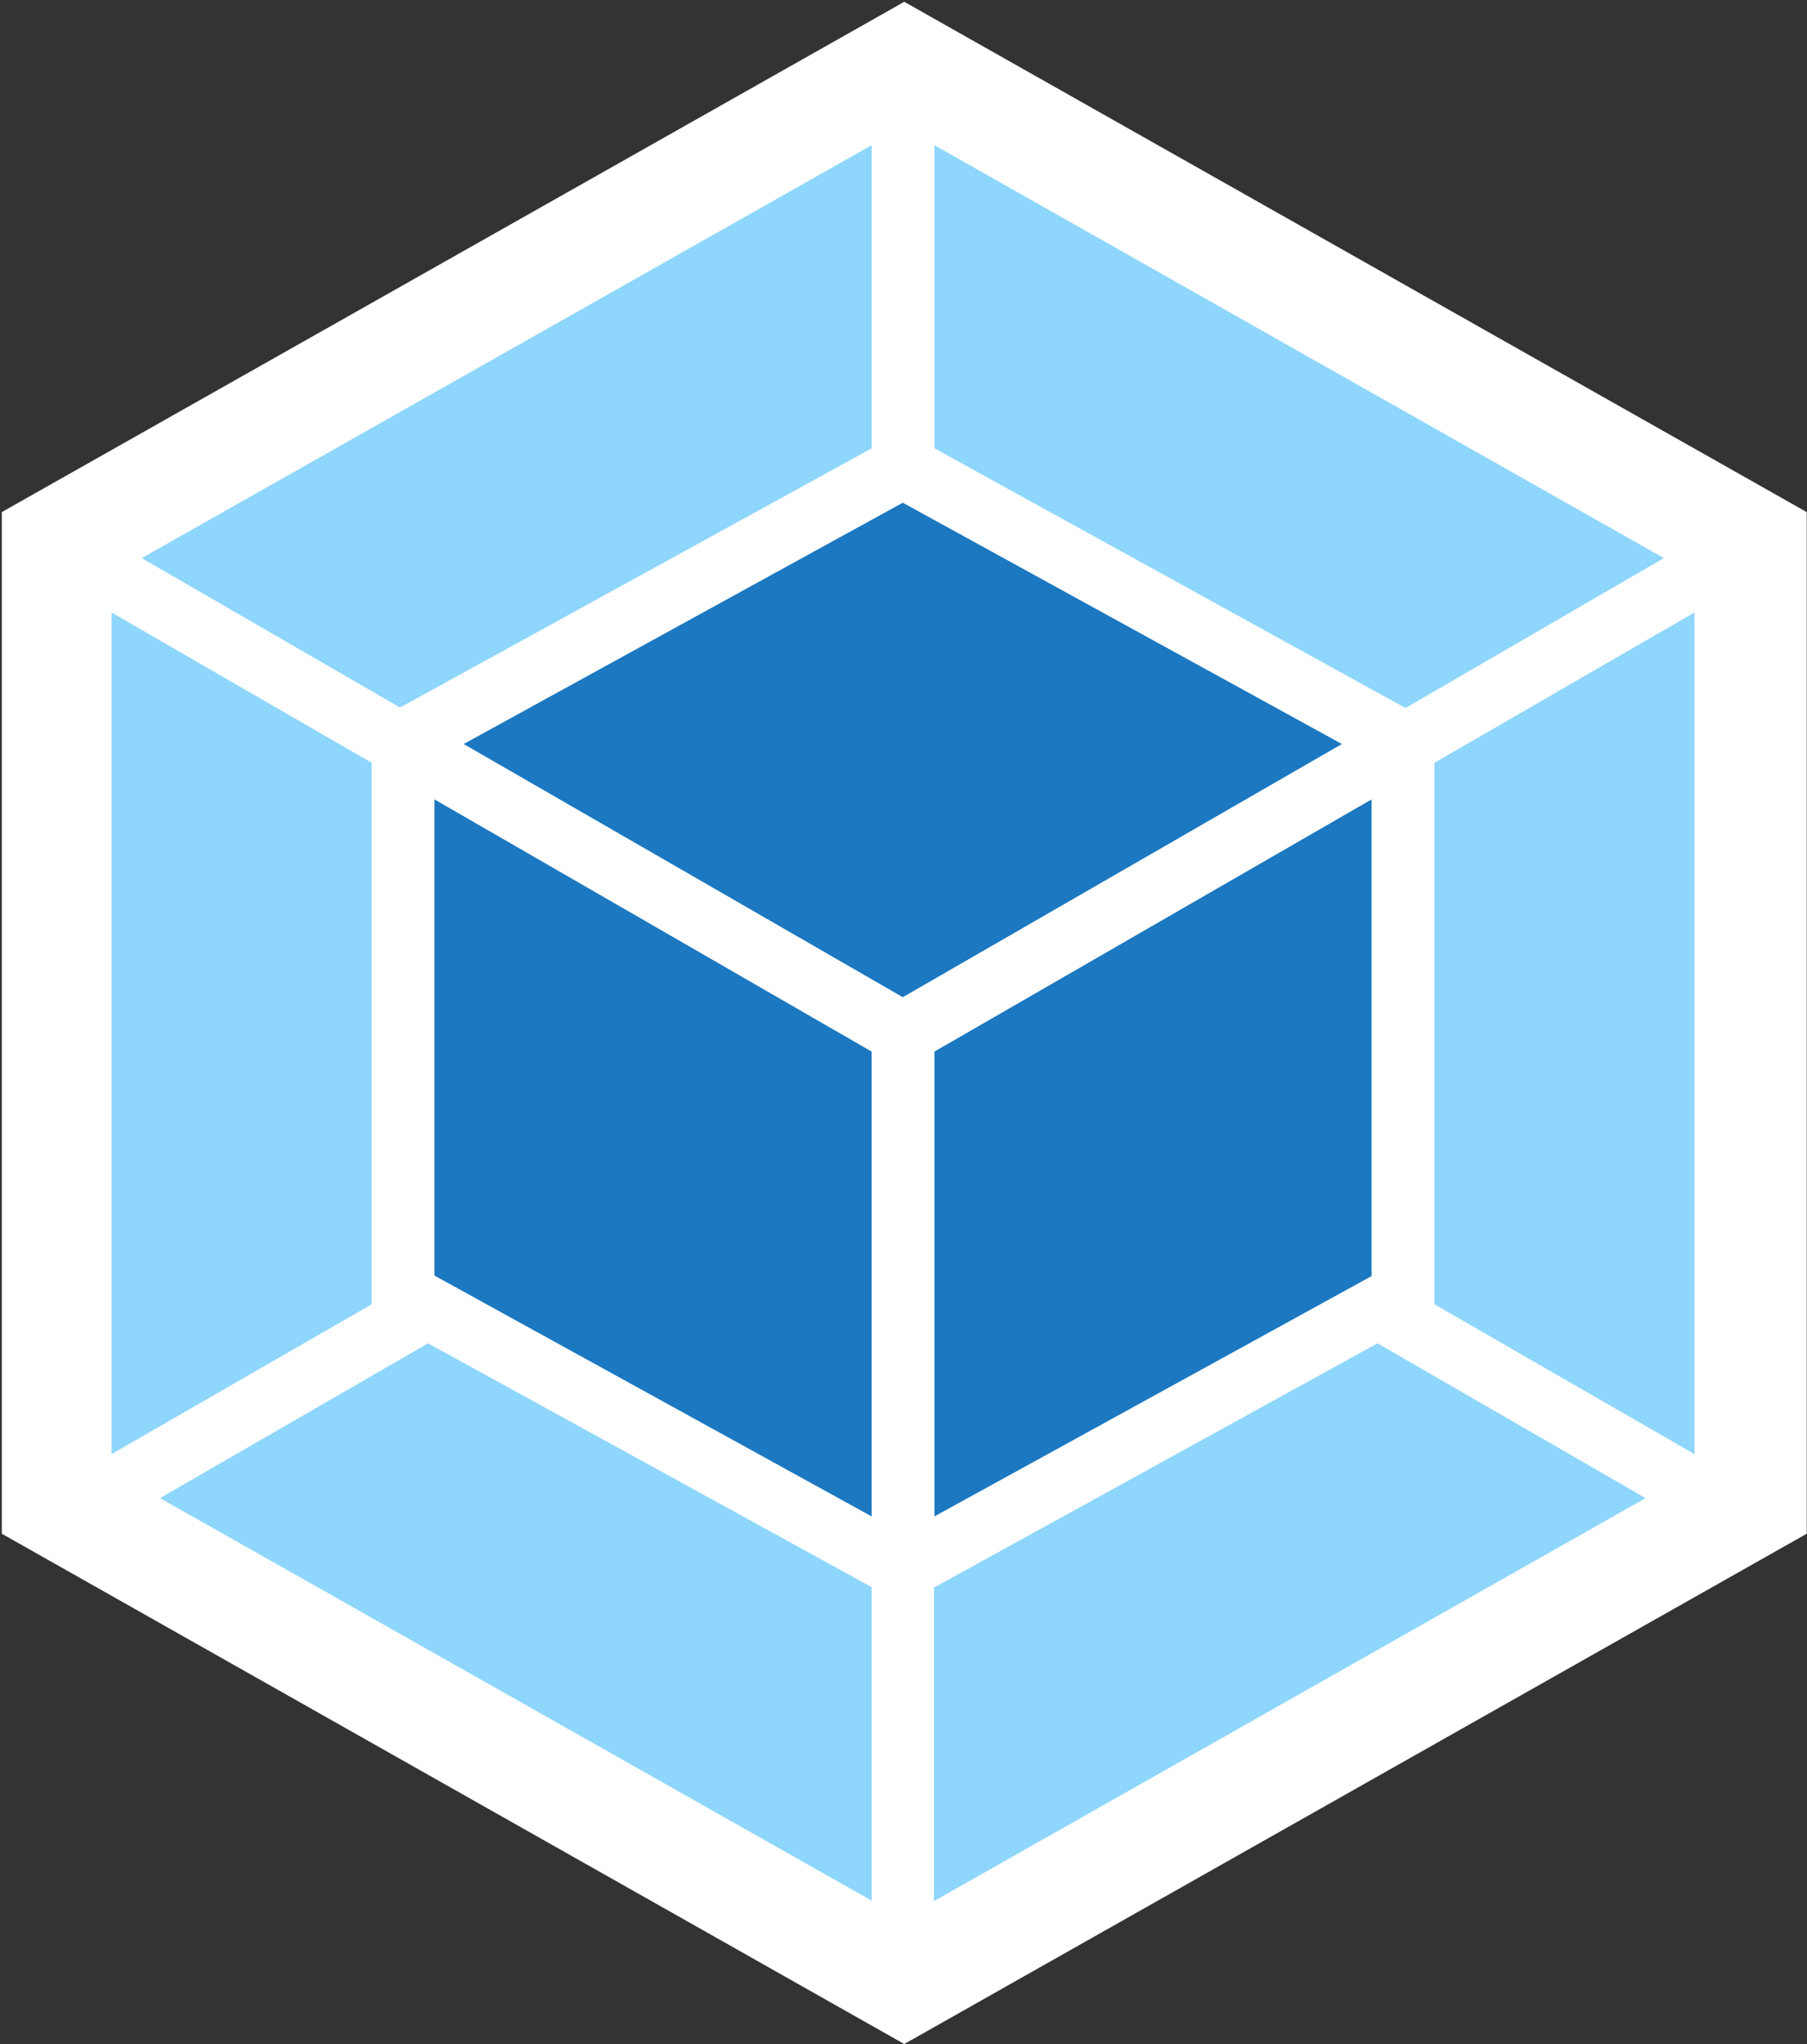 <?xml version="1.0" encoding="UTF-8"?>
<svg width="503px" height="569px" viewBox="0 0 503 569" xmlns="http://www.w3.org/2000/svg" xmlns:xlink="http://www.w3.org/1999/xlink" version="1.1">
 <rect x="0" y="0" width="503" height="569" fill="#333333" stroke="none"/>
 <!-- Generated by Pixelmator Pro 1.5.4 -->
 <g id="XMLID_1_">
  <path id="XMLID_2_" d="M251.714 0.5 L502.927 142.556 502.927 426.944 251.714 569 0.5 426.944 0.5 142.556 Z" fill="#ffffff" fill-opacity="1" stroke="none"/>
  <path id="XMLID_3_" d="M458.053 417.033 L259.973 529.219 259.973 441.948 383.446 373.948 Z M471.68 404.782 L471.68 170.5 399.276 212.345 399.276 363.073 Z M44.548 417.033 L242.629 529.081 242.629 441.81 119.155 373.948 Z M31.058 404.782 L31.058 170.5 103.463 212.345 103.463 363.073 Z M39.455 155.358 L242.629 40.419 242.629 124.799 112.41 196.378 111.309 196.928 Z M463.146 155.358 L260.11 40.419 260.11 124.799 390.191 196.515 391.292 197.066 Z" fill="#8ed6fb" fill-opacity="1" stroke="none"/>
  <path id="XMLID_10_" d="M242.629 422.126 L120.945 355.09 120.945 222.532 242.629 292.734 Z M260.11 422.126 L381.794 355.227 381.794 222.532 260.11 292.734 Z M129.066 207.115 L251.301 139.941 373.535 207.115 251.301 277.592 Z" fill="#1c78c0" fill-opacity="1" stroke="none"/>
 </g>
</svg>
